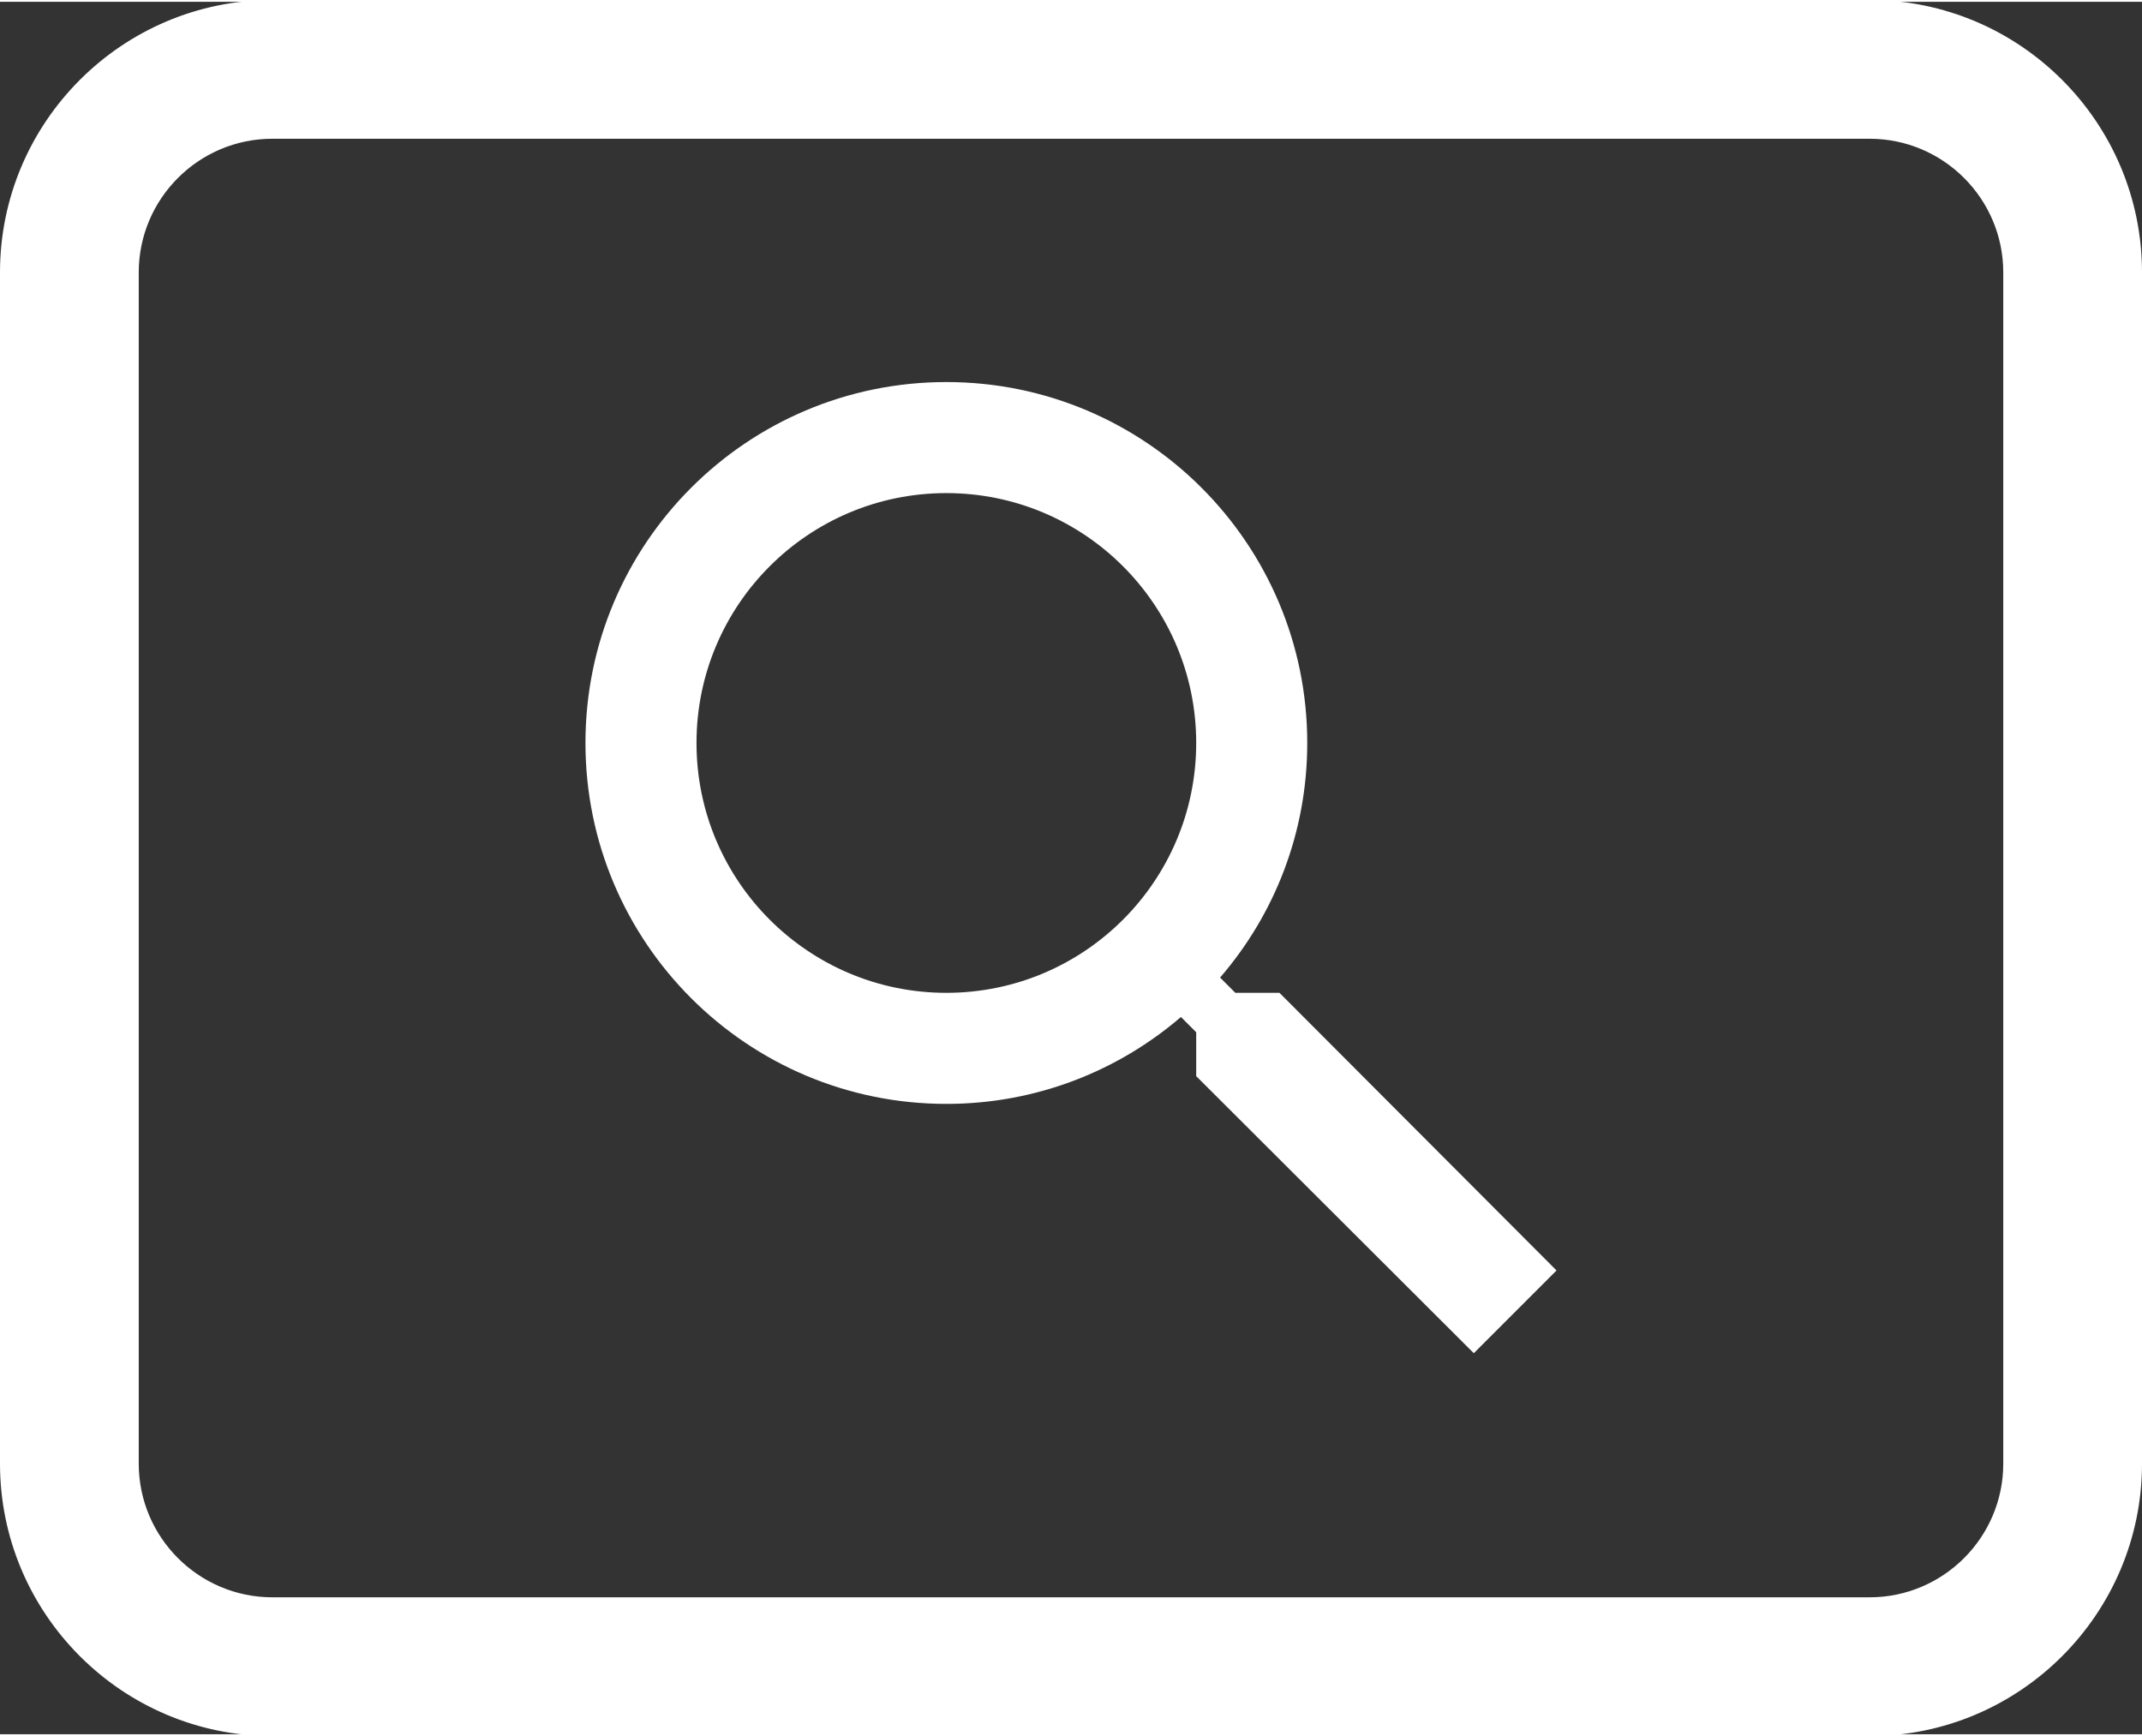 <?xml version="1.0" encoding="UTF-8" standalone="no"?>
<svg
   height="384.75pt"
   viewBox="0 -47 475.738 384.75"
   width="474.75pt"
   version="1.1"
   id="svg6"
   sodipodi:docname="block_manager_icon.svg"
   inkscape:version="1.1 (c68e22c387, 2021-05-23)"
   xmlns:inkscape="http://www.inkscape.org/namespaces/inkscape"
   xmlns:sodipodi="http://sodipodi.sourceforge.net/DTD/sodipodi-0.dtd"
   xmlns="http://www.w3.org/2000/svg"
   xmlns:svg="http://www.w3.org/2000/svg">
  <rect x="0" y="-47" width="475.738" height="384.75" fill="#333333" stroke="none"/>
  <defs
     id="defs10" />
  <sodipodi:namedview
     id="namedview8"
     pagecolor="#7d7d7d"
     bordercolor="#999999"
     borderopacity="1"
     inkscape:pageshadow="0"
     inkscape:pageopacity="0"
     inkscape:pagecheckerboard="true"
     inkscape:document-units="pt"
     showgrid="false"
     inkscape:zoom="0.70403225"
     inkscape:cx="-365.0401"
     inkscape:cy="169.02635"
     inkscape:window-width="2784"
     inkscape:window-height="1418"
     inkscape:window-x="457"
     inkscape:window-y="198"
     inkscape:window-maximized="0"
     inkscape:current-layer="svg6"
     fit-margin-top="0"
     fit-margin-left="0"
     fit-margin-right="0"
     fit-margin-bottom="0" />
  <path
     d="m 460.331,292.721 c 8.302,0 15.031,-6.729 15.031,-15.031 V 13.1 c 0,-33.153 -26.972,-60.125 -60.125,-60.125 H 60.501 c -33.153,0 -60.125,26.972 -60.125,60.125 V 277.65 c 0,33.153 26.972,60.125 60.125,60.125 h 354.737 c 33.153,0 60.125,-26.972 60.125,-60.125 0,-8.302 -6.729,-15.031 -15.031,-15.031 -8.302,0 -15.031,6.729 -15.031,15.031 0,16.576 -13.486,30.062 -30.062,30.062 H 60.501 c -16.576,0 -30.062,-13.486 -30.062,-30.062 V 13.1 c 0,-16.576 13.486,-30.062 30.062,-30.062 h 354.737 c 16.576,0 30.062,13.486 30.062,30.062 V 277.69 c 0,8.302 6.729,15.031 15.031,15.031 z"
     id="path876"
     style="fill:#ffffff;fill-opacity:1;stroke:#ffffff;stroke-width:0.752;stroke-opacity:1"
     sodipodi:nodetypes="sssssssssssssssssssss" />
  <path
     d="m 284.174,173.093 h -9.803 l -3.391,-3.391 c 12.084,-13.996 19.36,-32.185 19.36,-52.1 0,-44.27 -35.885,-80.155 -80.155,-80.155 -44.27,0 -80.155,35.885 -80.155,80.155 0,44.27 35.885,80.155 80.155,80.155 19.915,0 38.104,-7.275 52.1,-19.299 l 3.391,3.391 v 9.742 l 61.657,61.534 18.374,-18.374 z m -73.989,0 c -30.644,0 -55.492,-24.848 -55.492,-55.492 0,-30.644 24.848,-55.492 55.492,-55.492 30.644,0 55.492,24.848 55.492,55.492 0,30.644 -24.848,55.492 -55.492,55.492 z"
     id="path2-8"
     style="fill:#ffffff;fill-opacity:1;stroke-width:6.166" />
</svg>
